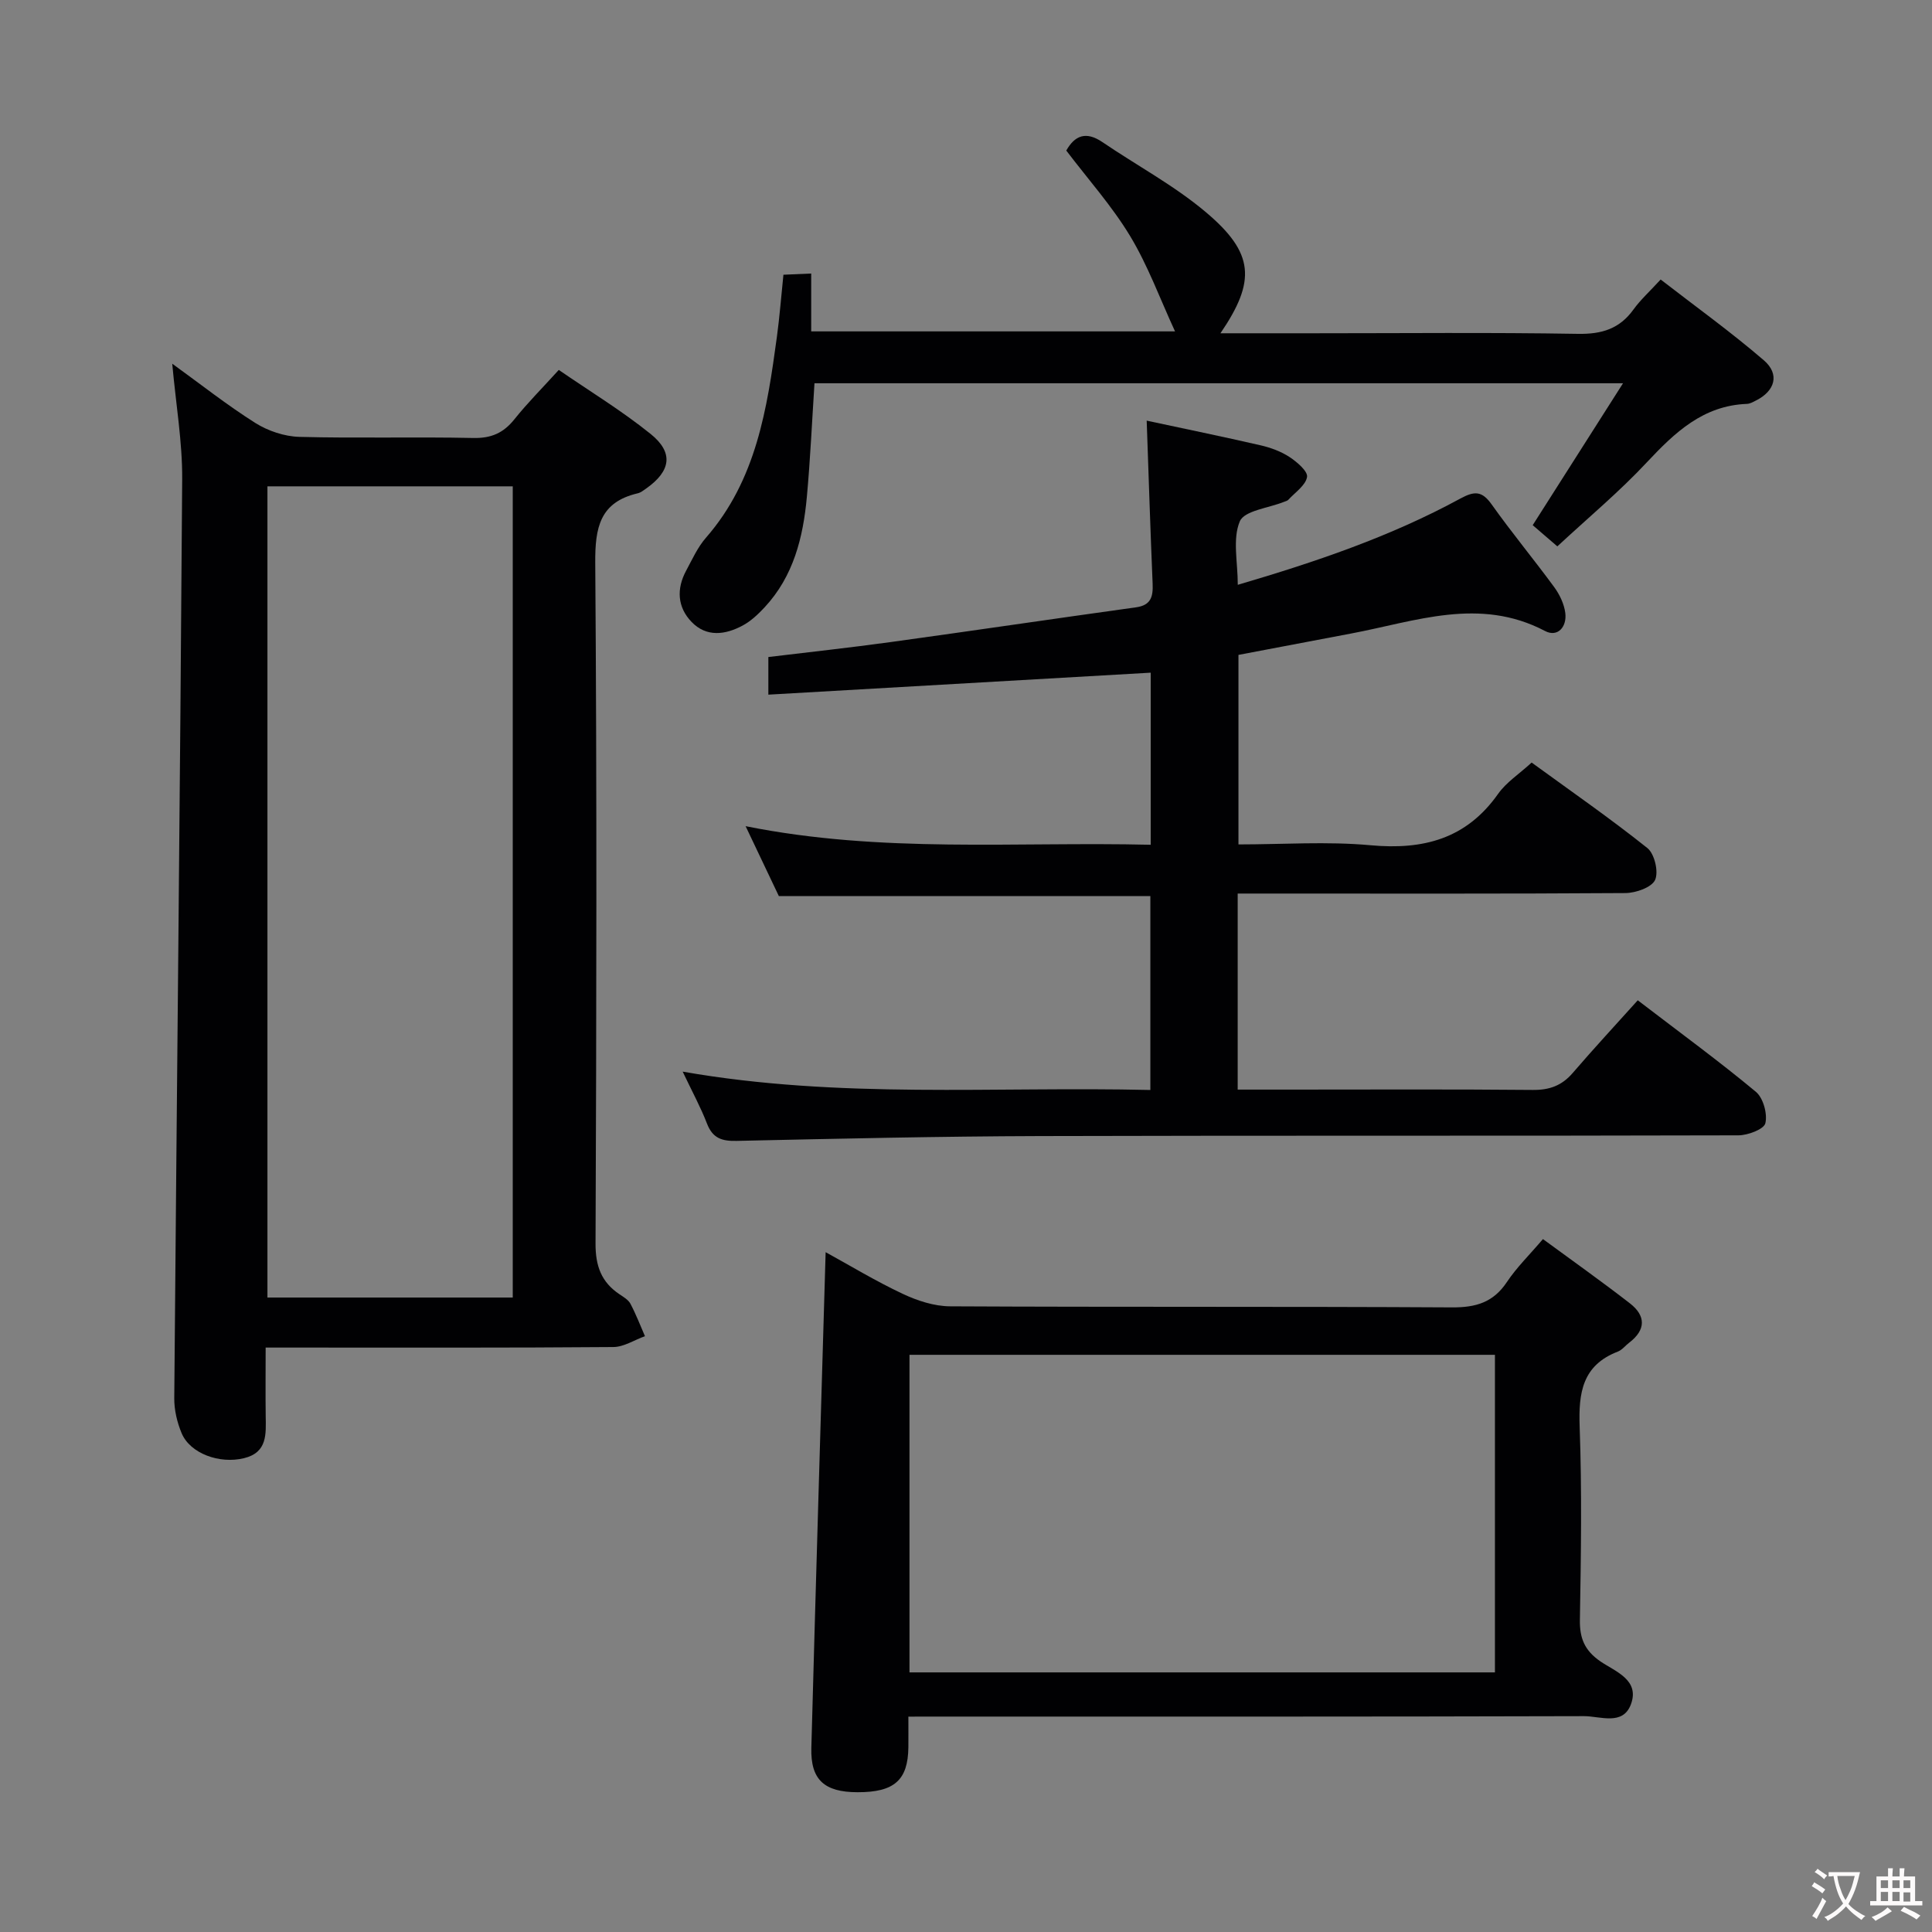 <svg enable-background="new 0 0 400 400" viewBox="0 0 400 400" xmlns="http://www.w3.org/2000/svg"><rect x="0" y="0" width="400" height="400" fill="#808080" stroke="none"/><g fill="#010103"><path d="m256.25 185v40.59h10.63c16.83 0 33.66-.09 50.49.07 3.47.03 6.01-.91 8.26-3.53 4.33-5.04 8.86-9.92 13.45-15.03 9.04 6.92 16.95 12.7 24.46 18.95 1.52 1.27 2.42 4.54 1.96 6.5-.29 1.25-3.63 2.51-5.6 2.51-48.16.14-96.32.01-144.48.15-20.97.06-41.95.54-62.92 1-3.05.07-4.95-.55-6.12-3.57-1.3-3.38-3.05-6.58-5.04-10.77 32.49 5.7 64.48 3.04 96.83 3.8 0-13.7 0-26.91 0-40.15-25.51 0-50.92 0-76.92 0-1.99-4.18-4.24-8.92-6.88-14.47 28.16 5.66 55.87 3.18 83.87 3.85 0-12.09 0-23.67 0-35.63-26.35 1.51-52.61 3.02-79.16 4.55 0-3.16 0-5.1 0-7.79 8.35-1.01 16.86-1.93 25.34-3.1 16.93-2.33 33.84-4.84 50.78-7.19 3.1-.43 3.55-2.21 3.44-4.87-.47-11.09-.82-22.19-1.23-33.78 7.86 1.69 15.74 3.3 23.59 5.11 2.08.48 4.21 1.26 5.98 2.42 1.55 1.02 3.82 2.96 3.63 4.13-.29 1.74-2.46 3.18-3.87 4.72-.21.23-.59.3-.89.43-3.19 1.29-8.21 1.8-9.16 4.04-1.54 3.65-.42 8.42-.42 13.14 16.05-4.72 31.6-9.97 46.1-17.87 2.95-1.6 4.48-1.57 6.48 1.25 4.14 5.83 8.72 11.35 12.95 17.12 1.12 1.54 2.05 3.49 2.28 5.35.35 2.84-1.57 5.09-4.2 3.71-13.57-7.13-26.8-1.99-40.13.52-7.66 1.44-15.31 2.9-23.34 4.43v39.24c9.15 0 18.32-.66 27.35.17 10.92 1 19.82-1.31 26.4-10.63 1.68-2.39 4.33-4.09 6.95-6.49 8.02 5.84 16.2 11.51 23.96 17.7 1.48 1.18 2.36 4.91 1.6 6.6-.71 1.55-3.98 2.7-6.14 2.72-24.86.17-49.7.1-74.53.1-1.8 0-3.6 0-5.75 0z"/><path d="m55 279c0 5.2-.05 9.68.01 14.16.05 3.74.39 7.54-4.48 8.74-5.09 1.25-11.16-.97-12.92-5.16-.94-2.24-1.55-4.82-1.53-7.24.52-63.42 1.22-126.84 1.64-190.27.05-7.74-1.3-15.5-2.06-23.93 5.94 4.29 11.38 8.6 17.22 12.28 2.63 1.65 6.03 2.79 9.12 2.87 11.98.32 23.99-.03 35.98.23 3.72.08 6.25-1.03 8.52-3.87 2.69-3.37 5.76-6.44 9.19-10.22 6.37 4.38 13.01 8.42 19.01 13.25 4.83 3.89 4.19 7.7-.93 11.31-.54.38-1.1.83-1.72.98-7.85 1.83-8.86 7.07-8.81 14.39.35 46.97.25 93.95.06 140.92-.02 4.66 1.19 8.01 4.98 10.54.82.55 1.81 1.13 2.24 1.94 1.15 2.17 2.03 4.47 3.01 6.72-2.19.79-4.37 2.24-6.56 2.25-21.98.18-43.97.11-65.96.11-1.8 0-3.6 0-6.01 0zm51.16-10.36c0-56.19 0-112.01 0-167.95-17.18 0-33.94 0-50.79 0v167.95z"/><path d="m188.07 355.41c0 2.7.02 4.52 0 6.34-.08 6.82-2.92 9.33-10.54 9.31-6.85-.01-9.73-2.57-9.55-9.18.92-34.08 1.95-68.16 2.96-102.63 5 2.74 10.33 5.98 15.95 8.62 3.03 1.43 6.54 2.58 9.84 2.59 34.64.18 69.27.02 103.91.22 4.93.03 8.53-1.03 11.34-5.24 2.01-3.02 4.66-5.6 7.47-8.9 6.1 4.48 12.15 8.76 18 13.3 3.33 2.58 3.34 5.5-.16 8.16-.79.6-1.46 1.5-2.35 1.84-7.33 2.83-8.14 8.51-7.89 15.52.48 13.3.28 26.64.05 39.96-.07 3.88.98 6.41 4.27 8.67 3.05 2.08 8.18 3.81 6.29 8.88-1.67 4.48-6.38 2.43-9.72 2.44-44.46.13-88.92.09-133.38.09-1.98.01-3.95.01-6.49.01zm.23-9.16h121.21c0-22.07 0-43.8 0-65.75-40.54 0-80.76 0-121.21 0z"/><path d="m322.43 113.12c-1.94-1.67-3.43-2.95-5.1-4.39 6.17-9.69 12.25-19.25 18.7-29.38-56.54 0-111.92 0-167.4 0-.52 8.03-.87 15.8-1.58 23.54-.77 8.38-2.76 16.4-8.72 22.82-1.34 1.44-2.85 2.88-4.57 3.8-3.59 1.93-7.49 2.46-10.58-.75-2.94-3.05-3.15-6.85-1.12-10.61 1.26-2.34 2.38-4.85 4.1-6.82 10.44-11.95 12.67-26.74 14.69-41.61.56-4.1.87-8.23 1.35-12.84 1.77-.08 3.5-.15 5.75-.25v11.98h75.33c-3.14-6.8-5.61-13.62-9.29-19.72-3.75-6.22-8.69-11.74-13.23-17.72 1.76-3.11 4.06-4.07 7.48-1.75 7.13 4.85 14.85 8.97 21.4 14.49 10.07 8.48 10.43 14.25 3.04 25.09h19.09c18.32 0 36.65-.19 54.96.12 4.93.08 8.59-1.05 11.47-5.05 1.45-2.01 3.33-3.7 5.62-6.2 7.15 5.54 14.51 10.83 21.36 16.72 3.36 2.89 2.32 6.37-1.64 8.34-.59.3-1.23.67-1.86.69-9.07.35-14.9 5.9-20.7 12.08-5.65 6.06-12.07 11.4-18.55 17.42z"/></g><path d="m377.9 391.2c-.2.3-.4.5-.6.8-.7-.6-1.4-1-2.2-1.5.2-.3.4-.5.5-.8.6.4 1.4.8 2.3 1.5zm-1.8 6.1c-.2-.2-.5-.4-.9-.6.4-.6.8-1.2 1.2-1.9s.7-1.3.9-1.9c.3.3.5.5.8.7-.7 1.3-1.4 2.6-2 3.7zm2.2-9c-.3.3-.5.5-.6.8-.6-.6-1.3-1.1-2-1.5.3-.3.5-.5.6-.7.6.5 1.3.9 2 1.4zm.3.2v-.9h2 4.5c-.3 1.3-.6 2.5-1 3.6s-.9 2.1-1.4 3c.4.5 1 1 1.6 1.4s1.2.8 1.9 1.1c-.3.2-.5.4-.8.8-.4-.3-1-.7-1.6-1.2s-1.2-1.1-1.6-1.6c-.5.6-1.1 1.1-1.7 1.6s-1.4.9-2.1 1.4c-.1-.3-.3-.5-.7-.8.6-.2 1.2-.5 1.9-1s1.4-1.1 2-1.8c-.5-.8-.9-1.6-1.2-2.5s-.6-2-.8-3.2c-.4.1-.7.1-1 .1zm2.5 2.7c.3 1 .7 1.7 1 2.2.3-.5.6-1.1 1-2s.6-1.9.9-3h-3.2-.4c.1.9.3 1.8.7 2.8z" fill="#fcfafa"/><path d="m396.5 388.5v1.5 3.6h1.5v.9c-.4 0-1 0-1.7 0h-7.9c-.5 0-.9 0-1.2 0v-.9h1.3v-3.5c0-.7 0-1.2 0-1.6h2.4c0-.8 0-1.4 0-1.7h1c0 .3-.1.8-.1 1.7h1.5c0-.8 0-1.4 0-1.7h1c0 .3-.1.9-.1 1.7zm-8.2 9.2c-.2-.3-.5-.5-.8-.8.8-.3 1.4-.6 1.9-.9s1-.7 1.4-1.1c.3.3.6.5.9.8-1.6 1-2.8 1.6-3.4 2zm2.6-6.8v-1.6h-1.5v1.6zm0 2.7v-1.9h-1.5v1.9zm2.4-2.7v-1.6h-1.5v1.6zm0 2.7v-1.9h-1.5v1.9zm.2 2 .7-.8c.4.2.9.5 1.6.8s1.3.7 1.8 1c-.3.3-.5.5-.8.8-.4-.3-1.5-1-3.3-1.8zm2-4.7v-1.6h-1.4v1.6zm0 2.8v-1.9h-1.4v1.9z" fill="#fcfafa"/></svg>